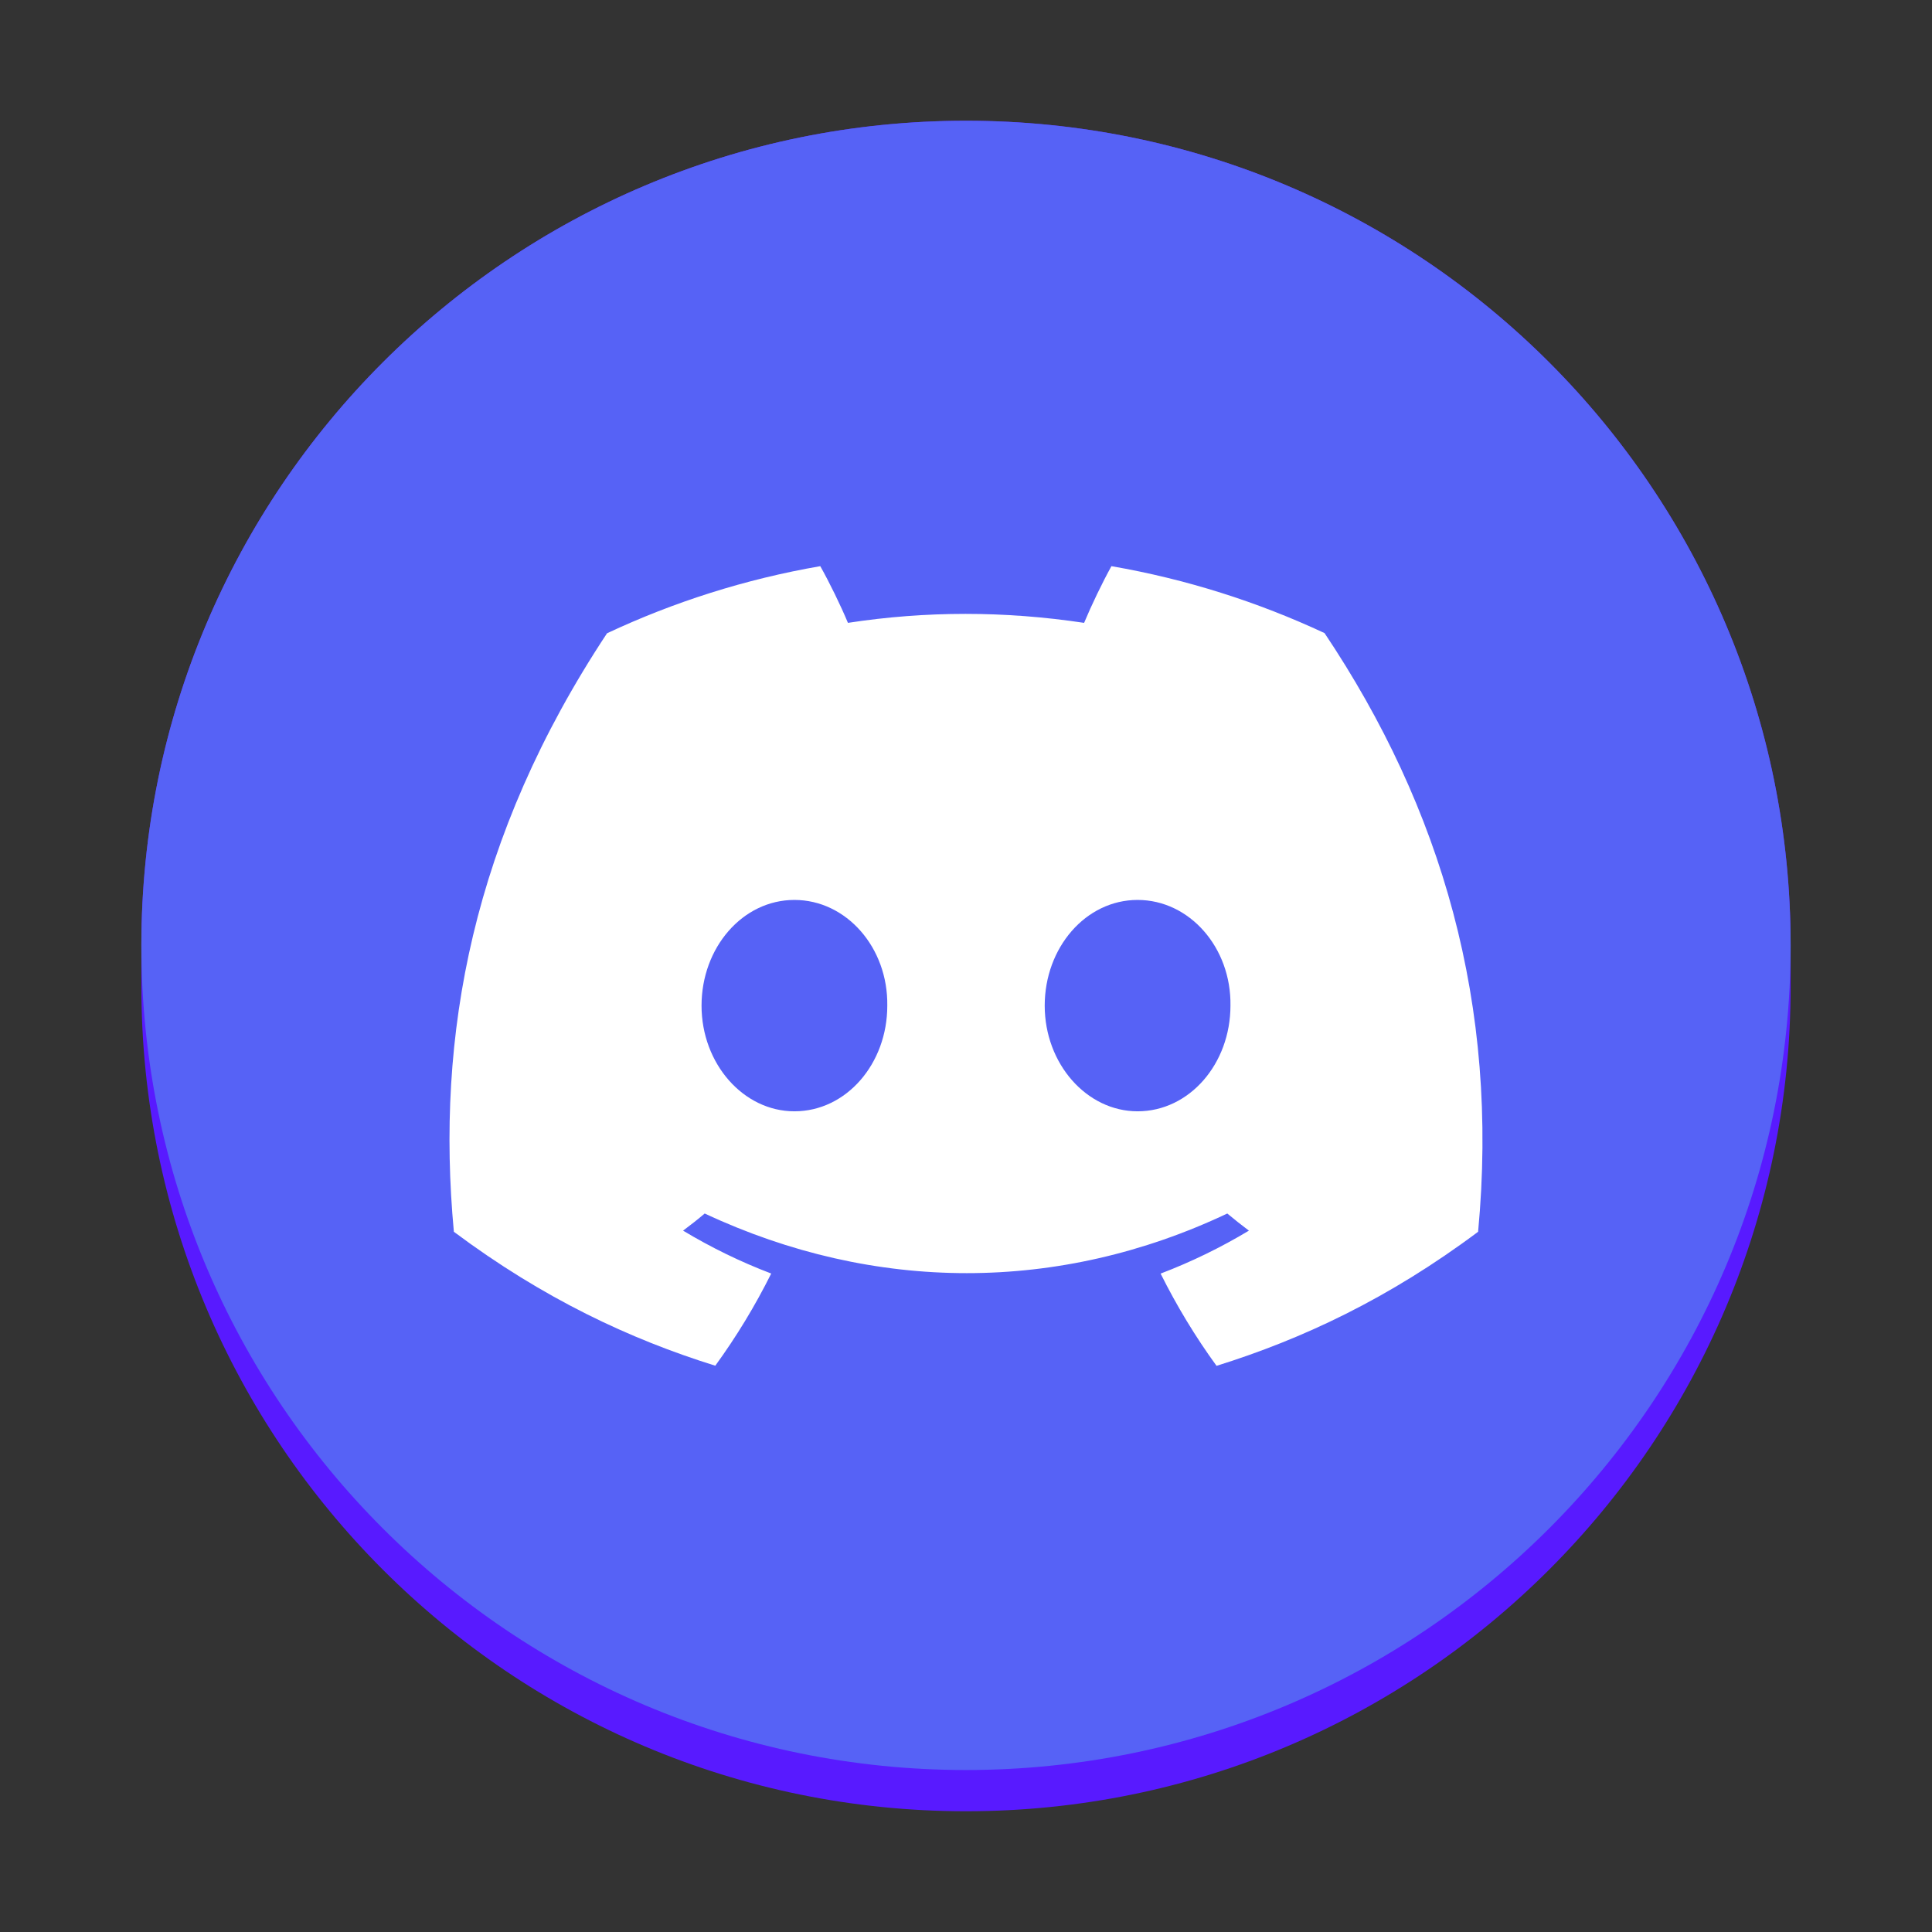 <?xml version="1.0" encoding="UTF-8" standalone="no"?>
<svg
   height="128px"
   viewBox="0 0 128 128"
   width="128px"
   version="1.1"
   id="svg8"
   xml:space="preserve"
   xmlns="http://www.w3.org/2000/svg"
   xmlns:svg="http://www.w3.org/2000/svg"><rect x="0" y="0" width="128" height="128" fill="#333333" stroke="none"/><defs
     id="defs12" /><path
     d="m 64,8 c 30.173,0 54.634,24.461 54.634,54.634 v 2.732 C 118.634,95.539 94.173,120 64,120 33.827,120 9.366,95.539 9.366,65.366 V 62.634 C 9.366,32.461 33.827,8 64,8 Z m 0,0"
     fill="#1a5fb4"
     id="path2"
     style="stroke-width:0.911;fill:#581aff;fill-opacity:1" /><path
     d="m 118.634,62.634 c 0,30.173 -24.461,54.634 -54.634,54.634 -30.173,0 -54.634,-24.461 -54.634,-54.634 C 9.366,32.461 33.827,8 64,8 94.173,8 118.634,32.461 118.634,62.634 Z m 0,0"
     fill="#1c71d8"
     id="path4"
     style="stroke-width:0.911;fill:#5662f6;fill-opacity:1" /><path
     d="m 87.756,41.945 c -4.432,-2.07 -9.17,-3.578 -14.121,-4.435 -0.608,1.099 -1.32,2.579 -1.81,3.756 -5.264,-0.793 -10.479,-0.793 -15.647,0 -0.491,-1.177 -1.216,-2.657 -1.832,-3.756 -4.955,0.857 -9.7,2.369 -14.128,4.446 -8.935,13.506 -11.357,26.673 -10.148,39.652 5.926,4.425 11.67,7.114 17.319,8.874 1.394,-1.917 2.636,-3.959 3.706,-6.107 -2.038,-0.775 -3.994,-1.732 -5.84,-2.842 0.491,-0.363 0.971,-0.743 1.433,-1.135 11.261,5.268 23.497,5.268 34.623,0 0.47,0.391 0.946,0.772 1.433,1.135 -1.853,1.113 -3.813,2.07 -5.851,2.846 1.071,2.145 2.308,4.19 3.706,6.111 5.652,-1.761 11.403,-4.45 17.329,-8.882 1.419,-15.046 -2.429,-28.092 -10.173,-39.663 z M 52.632,73.627 c -3.383,0 -6.153,-3.155 -6.153,-7 0,-3.841 2.714,-7.004 6.153,-7.004 3.44,0 6.21,3.155 6.153,7.004 0.004,3.845 -2.714,7 -6.153,7 z m 22.736,0 c -3.379,0 -6.153,-3.155 -6.153,-7 0,-3.841 2.714,-7.004 6.153,-7.004 3.44,0 6.214,3.155 6.153,7.004 0,3.845 -2.714,7 -6.153,7 z m 0,0"
     fill="#ffffff"
     id="path6"
     style="stroke-width:0.911" /></svg>
